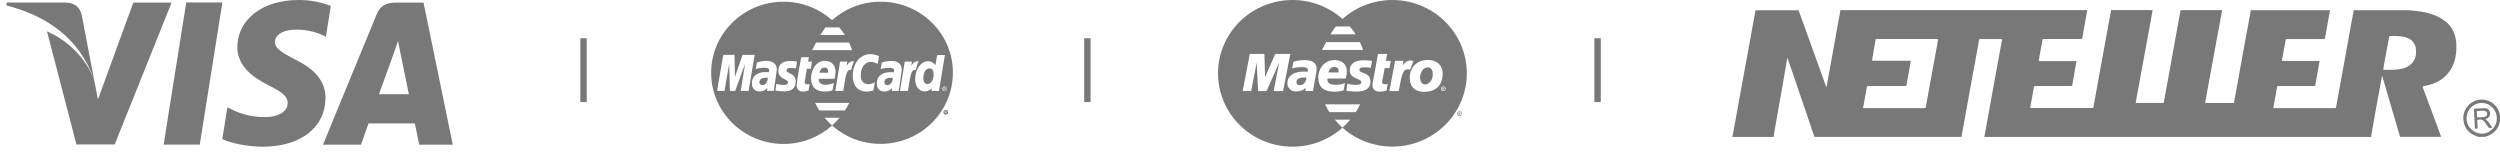 <svg width="392" height="24" viewBox="0 0 392 24" fill="none" xmlns="http://www.w3.org/2000/svg">
<path d="M20.905 0.408L15.356 15.598L14.76 12.514C13.572 9.273 10.655 6.296 7.372 4.93L11.986 22.651H17.981L26.908 0.408H20.905Z" fill="#787878"/>
<path d="M25.662 22.67L29.204 0.39H34.87L31.324 22.67H25.662Z" fill="#787878"/>
<path d="M51.877 0.928C50.254 0.303 48.531 -0.012 46.795 8.09703e-05C41.195 8.09703e-05 37.25 3.025 37.217 7.354C37.184 10.557 40.032 12.343 42.182 13.408C44.375 14.499 45.132 15.197 45.106 16.174C45.106 17.658 43.344 18.349 41.714 18.349C39.869 18.407 38.038 18.006 36.38 17.18L35.649 16.827L34.856 21.816C36.179 22.436 38.629 22.974 41.169 23.004C47.124 23.004 50.992 20.016 51.04 15.39C51.04 12.851 49.548 10.936 46.287 9.336C44.309 8.304 43.092 7.617 43.107 6.574C43.107 5.646 44.134 4.655 46.353 4.655C47.811 4.622 49.259 4.915 50.594 5.513L51.102 5.765L51.87 0.939" fill="#787878"/>
<path d="M66.412 0.412H62.025C60.665 0.412 59.649 0.806 59.053 2.268L50.645 22.684H56.596C56.596 22.684 57.569 19.938 57.788 19.344H65.045C65.213 20.119 65.736 22.684 65.736 22.684H70.996L66.408 0.412H66.412ZM59.419 14.77C59.89 13.49 61.678 8.542 61.678 8.542C61.645 8.601 62.142 7.253 62.409 6.418L62.793 8.341L64.105 14.77H59.419Z" fill="#787878"/>
<path d="M10.209 0.394H1.069L0.996 0.854C7.281 2.461 12.428 5.936 14.76 12.51L12.797 2.272C12.431 0.861 11.441 0.442 10.209 0.394Z" fill="#787878"/>
<path d="M384.017 3.896C383.386 3.192 382.587 2.723 381.716 2.367C380.797 2.011 379.838 1.825 378.856 1.72C378.568 1.688 378.288 1.663 377.993 1.631C377.873 1.623 377.745 1.663 377.617 1.599H369.075C368.931 2.359 368.788 3.111 368.644 3.872C368.308 5.765 367.965 7.641 367.621 9.534C367.317 11.225 367.006 12.899 366.702 14.582C366.574 15.302 366.438 16.014 366.311 16.734C366.279 16.952 366.271 16.952 366.071 16.952H356.69C356.618 16.952 356.546 16.96 356.458 16.92C356.498 16.677 356.546 16.435 356.586 16.192C356.738 15.359 356.89 14.534 357.042 13.7C357.074 13.49 357.082 13.49 357.281 13.49H362.731C363.026 13.49 363.002 13.522 363.058 13.239C363.266 12.058 363.474 10.885 363.682 9.712C363.714 9.559 363.714 9.559 363.554 9.559C363.194 9.559 362.819 9.559 362.451 9.559H358.04C357.793 9.559 357.793 9.559 357.833 9.3C358.016 8.337 358.192 7.366 358.368 6.396C358.432 6.088 358.368 6.121 358.696 6.121C360.533 6.121 362.379 6.121 364.209 6.121C364.265 6.121 364.329 6.121 364.385 6.121C364.505 6.129 364.537 6.08 364.561 5.967C364.656 5.401 364.76 4.834 364.864 4.276C365 3.459 365.16 2.642 365.312 1.809C365.32 1.744 365.336 1.68 365.336 1.599H352.902C352.894 1.906 352.815 2.205 352.767 2.505C352.591 3.475 352.415 4.438 352.231 5.409C352.024 6.549 351.816 7.69 351.608 8.822C351.368 10.181 351.113 11.54 350.873 12.908C350.681 13.943 350.497 14.962 350.306 15.99C350.274 16.151 350.274 16.151 350.098 16.151H345.951C345.767 16.151 345.751 16.143 345.791 15.965C346.055 14.55 346.31 13.134 346.566 11.727C346.814 10.368 347.069 9.009 347.309 7.658C347.573 6.218 347.845 4.794 348.108 3.354C348.204 2.82 348.3 2.27 348.404 1.728C348.412 1.688 348.412 1.631 348.412 1.591H341.916C341.612 3.281 341.3 4.972 340.989 6.663C340.701 8.24 340.421 9.826 340.134 11.403C339.854 12.932 339.574 14.453 339.295 15.982C339.263 16.143 339.263 16.143 339.103 16.143H335.052C334.868 16.143 334.868 16.143 334.9 15.957C335.236 14.121 335.563 12.309 335.907 10.473C336.25 8.596 336.594 6.711 336.945 4.834C337.129 3.831 337.313 2.82 337.489 1.817C337.513 1.752 337.529 1.663 337.513 1.583H331.009C331.001 1.882 330.913 2.181 330.865 2.464C330.697 3.362 330.537 4.244 330.369 5.142C330.162 6.291 329.954 7.423 329.746 8.556C329.53 9.761 329.307 10.966 329.091 12.163C328.859 13.433 328.635 14.695 328.404 15.957C328.348 16.241 328.284 16.524 328.252 16.807C328.228 16.92 328.18 16.944 328.076 16.936C328.028 16.936 327.996 16.936 327.956 16.936C324.84 16.936 321.732 16.936 318.615 16.936C318.344 16.936 318.312 17.001 318.376 16.653C318.559 15.658 318.735 14.687 318.911 13.7C318.943 13.49 318.943 13.49 319.175 13.49H324.6C324.656 13.49 324.72 13.482 324.776 13.49C324.864 13.49 324.92 13.458 324.928 13.361C325.144 12.107 325.375 10.869 325.591 9.623C325.591 9.623 325.591 9.615 325.591 9.607C325.503 9.559 325.423 9.583 325.343 9.583H319.934C319.662 9.583 319.662 9.583 319.702 9.332C319.886 8.305 320.078 7.286 320.261 6.266C320.269 6.153 320.317 6.113 320.437 6.113C320.693 6.121 320.933 6.113 321.18 6.113H326.174C326.222 6.113 326.27 6.113 326.326 6.113C326.438 6.121 326.478 6.072 326.502 5.959C326.566 5.562 326.646 5.158 326.718 4.754C326.893 3.767 327.069 2.772 327.245 1.777C327.253 1.72 327.253 1.655 327.269 1.591H288.571C288.523 1.979 288.443 2.351 288.371 2.731C288.124 4.114 287.876 5.498 287.628 6.865C287.412 8.07 287.189 9.284 286.973 10.489C286.797 11.476 286.613 12.447 286.438 13.433C286.43 13.498 286.414 13.563 286.406 13.636C286.342 13.636 286.342 13.579 286.318 13.547C285.543 11.379 284.752 9.203 283.977 7.027C283.345 5.279 282.706 3.532 282.075 1.785C282.051 1.728 282.043 1.663 282.019 1.607H275.275C275.187 2.116 275.075 2.626 274.987 3.136C274.684 4.794 274.388 6.452 274.084 8.111C273.781 9.777 273.469 11.444 273.165 13.102C272.886 14.687 272.598 16.289 272.302 17.883C272.111 18.975 271.911 20.067 271.703 21.159C271.687 21.224 271.679 21.288 271.623 21.337C271.623 21.401 271.599 21.507 271.735 21.466C271.759 21.458 271.791 21.466 271.823 21.466H278.127C278.096 21.353 278.127 21.248 278.135 21.143C278.351 19.905 278.575 18.667 278.791 17.43C279.022 16.095 279.262 14.752 279.502 13.417C279.726 12.171 279.941 10.918 280.149 9.656C280.181 9.478 280.221 9.3 280.245 9.114C280.317 9.114 280.309 9.17 280.317 9.203C280.613 10.044 280.892 10.893 281.196 11.751C281.891 13.814 282.602 15.884 283.313 17.963C283.673 19.047 284.04 20.123 284.416 21.215C284.44 21.296 284.48 21.369 284.48 21.458H307.58C307.588 21.151 307.668 20.851 307.724 20.552C307.956 19.266 308.196 17.98 308.419 16.694C308.659 15.423 308.891 14.145 309.115 12.875C309.322 11.751 309.53 10.618 309.73 9.502C309.93 8.426 310.129 7.366 310.321 6.299C310.353 6.121 310.345 6.121 310.537 6.121H313.717C313.749 6.121 313.781 6.121 313.805 6.121C313.893 6.113 313.925 6.153 313.917 6.234C313.869 6.444 313.845 6.655 313.805 6.857C313.501 8.539 313.19 10.23 312.878 11.913C312.582 13.571 312.279 15.229 311.975 16.888C311.767 18.012 311.56 19.145 311.36 20.285C311.288 20.681 311.216 21.07 311.144 21.466H371.792C371.8 21.159 371.88 20.868 371.936 20.568C372.112 19.581 372.287 18.586 372.455 17.591C372.703 16.232 372.959 14.873 373.206 13.514C373.302 12.98 373.39 12.455 373.494 11.929C373.558 11.929 373.558 11.993 373.566 12.042C374.005 13.522 374.437 15.019 374.876 16.499C375.356 18.125 375.827 19.751 376.307 21.377C376.307 21.401 376.315 21.434 376.315 21.45H382.771C382.555 20.843 382.323 20.212 382.092 19.606C381.373 17.656 380.645 15.723 379.926 13.789C379.838 13.555 379.838 13.555 380.078 13.506C380.693 13.385 381.277 13.239 381.852 12.989C383.402 12.293 384.417 11.12 384.896 9.462C385.056 8.879 385.136 8.281 385.16 7.666C385.184 7.067 385.152 6.493 385.024 5.918C384.872 5.158 384.529 4.487 384.017 3.896ZM303.705 7.269C303.529 8.264 303.345 9.267 303.154 10.262C302.946 11.395 302.738 12.519 302.53 13.66C302.347 14.687 302.155 15.731 301.971 16.758C301.939 16.944 301.939 16.952 301.739 16.952H292.311C292.255 16.952 292.199 16.96 292.127 16.92C292.279 16.119 292.422 15.334 292.566 14.55C292.622 14.259 292.662 13.983 292.718 13.7C292.75 13.49 292.75 13.49 292.966 13.49H298.631C298.919 13.49 298.919 13.49 298.967 13.199C299.166 12.115 299.35 11.031 299.542 9.947C299.566 9.858 299.574 9.769 299.598 9.672C299.606 9.542 299.606 9.542 299.47 9.526H293.781C293.517 9.526 293.517 9.526 293.565 9.276C293.725 8.297 293.893 7.318 294.069 6.331C294.1 6.113 294.1 6.113 294.332 6.113H303.713C303.889 6.113 303.897 6.121 303.865 6.291C303.825 6.63 303.761 6.946 303.705 7.269ZM378.656 9.162C378.408 9.793 377.961 10.238 377.353 10.521C376.914 10.732 376.434 10.829 375.947 10.885C375.556 10.942 375.156 10.926 374.764 10.942H373.886C373.67 10.934 373.67 10.934 373.71 10.732C373.782 10.303 373.862 9.866 373.941 9.437C374.157 8.281 374.365 7.124 374.581 5.967C374.637 5.635 374.637 5.635 374.964 5.635C375.42 5.635 375.867 5.635 376.315 5.684C376.746 5.732 377.17 5.805 377.569 5.975C378.352 6.315 378.824 7.035 378.824 7.9C378.856 8.321 378.824 8.75 378.656 9.162ZM388.62 15.658C387.11 15.925 386.055 17.373 386.271 18.918C386.439 20.115 387.11 20.9 388.212 21.312C388.34 21.369 388.484 21.377 388.604 21.458H389.619C389.859 21.369 390.098 21.329 390.314 21.215C391.153 20.819 391.704 20.156 391.944 19.25C391.968 19.136 391.944 19.015 392 18.918V18.149C391.936 18.028 391.952 17.883 391.92 17.753C391.521 16.313 390.122 15.399 388.62 15.658ZM389.131 20.957C387.965 20.957 386.766 19.994 386.75 18.546C386.75 17.203 387.813 16.135 389.139 16.143C390.506 16.143 391.545 17.316 391.497 18.546C391.552 19.784 390.45 20.973 389.131 20.957ZM389.906 18.611C390.482 18.392 390.626 17.648 390.202 17.203C390.026 17.025 389.827 16.968 389.603 16.968C389.131 16.96 388.66 17.017 388.204 17.025C387.909 17.033 387.909 17.033 387.925 17.349C387.925 17.373 387.933 17.405 387.933 17.422C387.957 17.899 387.989 18.36 388.005 18.829C388.013 19.209 388.029 19.573 388.053 19.921C388.061 20.188 388.077 20.172 388.316 20.164C388.492 20.164 388.492 20.14 388.492 19.978C388.484 19.678 388.46 19.379 388.444 19.08C388.444 18.991 388.388 18.886 388.452 18.813C388.508 18.732 388.62 18.78 388.7 18.756C389.059 18.683 389.347 18.789 389.579 19.096C389.787 19.371 389.97 19.646 390.178 19.929C390.21 19.986 390.242 20.059 390.306 20.059C390.458 20.059 390.626 20.107 390.785 19.994C390.434 19.525 390.186 19.023 389.699 18.667C389.779 18.651 389.843 18.635 389.906 18.611ZM389.411 18.36C389.147 18.384 388.892 18.368 388.636 18.408H388.572C388.412 18.408 388.42 18.4 388.396 18.247C388.372 18.036 388.396 17.826 388.364 17.608C388.332 17.422 388.356 17.413 388.556 17.397C388.796 17.389 389.028 17.397 389.251 17.349C389.379 17.324 389.499 17.349 389.635 17.397C389.843 17.438 389.97 17.616 389.986 17.818C389.994 18.028 389.914 18.182 389.739 18.271C389.635 18.319 389.523 18.336 389.411 18.36Z" fill="#787878"/>
<path d="M145.733 10.726C145.205 10.726 144.784 11.332 144.784 12.255C144.784 12.822 144.989 13.177 145.43 13.177C146.085 13.177 146.398 12.331 146.398 11.716C146.389 11.015 146.173 10.726 145.733 10.726Z" fill="#787878"/>
<path d="M148.473 17.291C148.415 17.262 148.356 17.243 148.297 17.243C148.229 17.243 148.17 17.262 148.111 17.291C148.052 17.32 148.004 17.368 147.974 17.425C147.935 17.483 147.925 17.55 147.925 17.608C147.925 17.675 147.945 17.733 147.974 17.791C148.004 17.848 148.052 17.896 148.111 17.925C148.17 17.954 148.229 17.973 148.297 17.973C148.356 17.973 148.424 17.954 148.473 17.925C148.532 17.896 148.571 17.848 148.61 17.791C148.64 17.733 148.659 17.675 148.659 17.608C148.659 17.55 148.64 17.493 148.61 17.425C148.581 17.368 148.532 17.32 148.473 17.291ZM148.385 17.8L148.356 17.743C148.326 17.695 148.307 17.666 148.287 17.656C148.278 17.647 148.258 17.637 148.238 17.637H148.199V17.8H148.131V17.416H148.268C148.317 17.416 148.346 17.416 148.366 17.425C148.385 17.435 148.405 17.445 148.415 17.464C148.434 17.483 148.434 17.502 148.434 17.522C148.434 17.55 148.424 17.57 148.405 17.599C148.385 17.618 148.356 17.637 148.326 17.637C148.336 17.647 148.346 17.656 148.356 17.656C148.375 17.675 148.395 17.695 148.415 17.733L148.464 17.81H148.385V17.8Z" fill="#787878"/>
<path d="M148.366 17.531C148.366 17.512 148.366 17.512 148.356 17.493C148.346 17.483 148.346 17.474 148.326 17.474C148.307 17.474 148.297 17.464 148.258 17.464H148.18V17.579H148.258C148.297 17.579 148.317 17.579 148.336 17.56C148.366 17.56 148.366 17.541 148.366 17.531Z" fill="#787878"/>
<path d="M138.667 12.899C138.667 13.072 138.765 13.35 139.137 13.35C139.871 13.35 140.018 12.418 139.998 12.216C139.959 12.207 139.939 12.187 139.734 12.187C138.843 12.187 138.667 12.572 138.667 12.899Z" fill="#787878"/>
<path d="M138.08 0.269C135.154 0.269 132.482 1.365 130.466 3.153C128.45 1.365 125.778 0.269 122.861 0.269H122.793C116.559 0.308 111.509 5.286 111.509 11.418C111.509 17.57 116.598 22.568 122.861 22.568C125.788 22.568 128.45 21.482 130.466 19.684C130.045 19.309 129.663 18.896 129.301 18.464H131.64C131.288 18.887 130.906 19.29 130.485 19.655C130.476 19.665 130.466 19.665 130.456 19.675C132.472 21.462 135.134 22.558 138.07 22.558C144.343 22.558 149.413 17.56 149.413 11.409C149.432 5.258 144.353 0.269 138.08 0.269ZM129.438 4.296H131.591C131.904 4.681 132.208 5.075 132.472 5.488H128.626C128.871 5.094 129.145 4.691 129.438 4.296ZM127.96 6.67H133.128C133.314 7.055 133.48 7.459 133.617 7.862H127.344C127.403 7.747 127.628 7.286 127.96 6.67ZM116.148 14.254L116.833 9.996L115.277 14.254H114.445L114.337 9.996L113.603 14.254H112.439L113.408 8.602H115.169L115.238 12.072L116.422 8.602H118.33L117.381 14.254H116.148ZM120.268 14.244L120.307 13.793C120.288 13.793 119.916 14.34 119.064 14.34C118.624 14.34 117.9 14.1 117.9 13.062C117.9 11.745 118.996 11.303 120.043 11.303C120.209 11.303 120.562 11.332 120.562 11.332C120.562 11.332 120.601 11.245 120.601 11.034C120.601 10.669 120.268 10.621 119.818 10.621C119.025 10.621 118.506 10.832 118.506 10.832L118.683 9.804C118.683 9.804 119.319 9.544 120.141 9.544C120.571 9.544 121.805 9.592 121.805 10.976L121.325 14.244H120.268ZM124.76 12.812C124.76 14.388 123.204 14.321 122.93 14.321C121.922 14.321 121.599 14.177 121.579 14.177L121.736 13.139C121.736 13.129 122.245 13.322 122.813 13.322C123.136 13.322 123.556 13.293 123.556 12.908C123.556 12.332 122.049 12.476 122.049 11.111C122.049 9.909 122.95 9.563 123.85 9.563C124.535 9.563 124.966 9.66 124.966 9.66L124.819 10.707C124.819 10.707 124.163 10.659 123.997 10.659C123.566 10.659 123.331 10.746 123.331 11.044C123.321 11.63 124.76 11.332 124.76 12.812ZM126.629 13.225C126.737 13.225 126.854 13.187 126.943 13.187L126.786 14.196C126.659 14.225 126.316 14.35 125.876 14.35C125.318 14.35 124.917 14.042 124.917 13.341C124.917 12.87 125.602 8.987 125.631 8.968H126.835L126.708 9.66H127.305L127.148 10.774H126.512L126.169 12.831C126.16 13.004 126.209 13.225 126.629 13.225ZM129.291 9.535C130.622 9.535 131.014 10.486 131.014 11.265C131.014 11.582 130.857 12.351 130.857 12.351H128.401C128.401 12.351 128.176 13.302 129.468 13.302C130.074 13.302 130.75 13.014 130.75 13.014L130.534 14.158C130.534 14.158 130.143 14.35 129.262 14.35C128.303 14.35 127.177 13.946 127.177 12.274C127.177 10.823 128.068 9.535 129.291 9.535ZM132.492 17.32H128.469C128.225 16.935 128 16.541 127.804 16.128H133.157C132.952 16.541 132.736 16.935 132.492 17.32ZM132.218 14.263H130.975L131.728 9.66H132.854L132.746 10.323C132.746 10.323 133.147 9.602 133.686 9.602C133.842 9.602 133.92 9.612 133.92 9.612C133.764 9.938 133.617 10.227 133.47 10.986C132.638 10.707 132.57 12.303 132.218 14.263ZM136.945 14.196C136.945 14.196 136.299 14.36 135.888 14.36C134.449 14.36 133.715 13.379 133.715 11.909C133.715 9.679 135.075 8.487 136.465 8.487C137.101 8.487 137.825 8.775 137.825 8.775L137.63 10.034C137.63 10.034 137.13 9.698 136.524 9.698C135.702 9.698 134.968 10.467 134.968 11.87C134.968 12.553 135.31 13.206 136.171 13.206C136.582 13.206 137.17 12.918 137.17 12.918L136.945 14.196ZM139.851 14.254L139.89 13.802C139.871 13.802 139.499 14.35 138.647 14.35C138.197 14.35 137.483 14.11 137.483 13.072C137.483 11.755 138.579 11.313 139.626 11.313C139.792 11.313 140.145 11.342 140.145 11.342C140.145 11.342 140.184 11.255 140.184 11.044C140.184 10.678 139.851 10.63 139.401 10.63C138.608 10.63 138.09 10.842 138.09 10.842L138.266 9.813C138.266 9.813 138.902 9.554 139.734 9.554C140.164 9.554 141.397 9.602 141.397 10.986L140.928 14.254C140.918 14.254 139.851 14.254 139.851 14.254ZM142.357 14.263H141.114L141.867 9.66H142.993L142.885 10.323C142.885 10.323 143.286 9.602 143.825 9.602C143.981 9.602 144.059 9.612 144.059 9.612C143.893 9.938 143.756 10.227 143.609 10.986C142.777 10.707 142.719 12.303 142.357 14.263ZM146.066 14.254L146.115 13.831C146.115 13.831 145.713 14.331 144.989 14.331C143.991 14.331 143.492 13.379 143.492 12.408C143.492 10.899 144.412 9.592 145.518 9.592C146.232 9.592 146.682 10.207 146.682 10.207L146.947 8.622H148.16L147.23 14.263H146.066V14.254ZM148.454 14.1C148.424 14.158 148.375 14.196 148.317 14.235C148.258 14.263 148.199 14.283 148.131 14.283C148.072 14.283 148.004 14.263 147.945 14.235C147.886 14.206 147.847 14.158 147.808 14.1C147.769 14.042 147.759 13.975 147.759 13.917C147.759 13.85 147.769 13.793 147.808 13.735C147.847 13.677 147.886 13.629 147.945 13.6C148.004 13.571 148.062 13.552 148.121 13.552C148.18 13.552 148.248 13.571 148.297 13.6C148.356 13.629 148.405 13.677 148.434 13.735C148.473 13.793 148.483 13.85 148.483 13.917C148.503 13.975 148.493 14.033 148.454 14.1Z" fill="#787878"/>
<path d="M119.074 12.899C119.074 13.072 119.172 13.35 119.544 13.35C120.268 13.35 120.415 12.418 120.395 12.216C120.366 12.207 120.346 12.187 120.131 12.187C119.26 12.187 119.074 12.572 119.074 12.899Z" fill="#787878"/>
<path d="M148.287 13.658C148.238 13.629 148.189 13.619 148.141 13.619C148.092 13.619 148.043 13.629 147.994 13.658C147.945 13.687 147.906 13.725 147.876 13.773C147.847 13.821 147.837 13.869 147.837 13.927C147.837 13.975 147.857 14.023 147.876 14.081C147.906 14.129 147.945 14.167 147.994 14.187C148.043 14.215 148.092 14.225 148.15 14.225C148.199 14.225 148.248 14.206 148.297 14.187C148.346 14.158 148.385 14.119 148.415 14.081C148.444 14.033 148.454 13.985 148.454 13.927C148.454 13.879 148.434 13.821 148.415 13.773C148.375 13.716 148.336 13.677 148.287 13.658ZM148.229 14.11L148.189 14.052C148.16 14.004 148.141 13.975 148.121 13.965C148.111 13.956 148.092 13.946 148.072 13.946H148.033V14.11H147.964V13.725H148.101C148.15 13.725 148.18 13.725 148.199 13.735C148.219 13.744 148.238 13.754 148.248 13.773C148.258 13.792 148.268 13.812 148.268 13.831C148.268 13.86 148.258 13.879 148.238 13.908C148.219 13.927 148.189 13.937 148.15 13.937C148.17 13.946 148.18 13.956 148.189 13.956C148.209 13.975 148.229 13.994 148.248 14.033L148.297 14.11H148.229Z" fill="#787878"/>
<path d="M148.219 13.841C148.219 13.821 148.219 13.821 148.209 13.802C148.209 13.792 148.19 13.783 148.18 13.783C148.17 13.783 148.15 13.773 148.121 13.773H148.052V13.889H148.131C148.17 13.889 148.19 13.889 148.209 13.869C148.209 13.869 148.219 13.85 148.219 13.841Z" fill="#787878"/>
<path d="M129.291 10.592C128.636 10.592 128.508 11.332 128.508 11.409H129.849C129.849 11.351 129.976 10.592 129.291 10.592Z" fill="#787878"/>
<path d="M228.93 17.676C228.908 17.654 228.882 17.654 228.838 17.654H228.699V17.972H228.79V17.861H228.845L228.889 17.972H228.989L228.941 17.835C228.956 17.825 228.969 17.812 228.977 17.796C228.986 17.78 228.99 17.762 228.989 17.745L228.93 17.676ZM228.882 17.792H228.79V17.704H228.838L228.882 17.723L228.904 17.745L228.882 17.792Z" fill="#787878"/>
<path d="M228.838 17.454C228.791 17.454 228.743 17.463 228.699 17.481C228.654 17.499 228.614 17.525 228.58 17.559C228.546 17.592 228.519 17.632 228.501 17.675C228.483 17.719 228.474 17.766 228.474 17.813C228.472 17.862 228.48 17.91 228.498 17.956C228.515 18.001 228.542 18.043 228.575 18.078C228.609 18.114 228.65 18.142 228.695 18.162C228.74 18.182 228.789 18.192 228.838 18.194C228.938 18.19 229.032 18.148 229.101 18.077C229.17 18.006 229.207 17.911 229.205 17.813C229.206 17.766 229.196 17.719 229.178 17.675C229.16 17.631 229.132 17.591 229.098 17.558C229.064 17.524 229.024 17.498 228.979 17.48C228.934 17.462 228.887 17.454 228.838 17.454ZM228.838 18.099C228.76 18.098 228.685 18.067 228.63 18.013C228.575 17.958 228.544 17.884 228.544 17.807C228.55 17.734 228.584 17.666 228.639 17.616C228.694 17.567 228.765 17.539 228.84 17.539C228.914 17.539 228.986 17.567 229.04 17.616C229.095 17.666 229.129 17.734 229.135 17.807C229.135 17.885 229.104 17.96 229.049 18.016C228.993 18.072 228.918 18.104 228.838 18.105V18.099Z" fill="#787878"/>
<path d="M223.856 10.569C223.125 10.569 222.669 11.429 222.669 12.192C222.669 12.822 222.992 13.25 223.489 13.25C223.813 13.25 224.494 12.82 224.612 12.102C224.649 11.909 224.663 11.712 224.655 11.515C224.655 11.019 224.452 10.569 223.856 10.569Z" fill="#787878"/>
<path d="M203.285 12.865C203.28 12.932 203.29 12.998 203.313 13.061C203.337 13.124 203.374 13.18 203.421 13.228C203.469 13.275 203.527 13.311 203.591 13.334C203.654 13.357 203.722 13.367 203.79 13.362C204.386 13.362 204.816 12.865 204.842 12.166C204.736 12.151 204.628 12.143 204.521 12.145C203.698 12.145 203.285 12.394 203.285 12.865Z" fill="#787878"/>
<path d="M226.277 13.807V13.875H226.321H226.369V13.826V13.807H226.299H226.277Z" fill="#787878"/>
<path d="M226.321 13.63C226.283 13.628 226.246 13.634 226.21 13.646C226.175 13.659 226.142 13.678 226.114 13.704C226.087 13.729 226.064 13.759 226.049 13.793C226.033 13.827 226.025 13.864 226.024 13.901C226.027 13.978 226.059 14.05 226.114 14.104C226.17 14.158 226.243 14.189 226.321 14.191C226.359 14.19 226.395 14.182 226.429 14.167C226.463 14.151 226.494 14.13 226.519 14.103C226.545 14.075 226.564 14.044 226.577 14.009C226.59 13.975 226.596 13.938 226.594 13.901C226.596 13.865 226.59 13.829 226.577 13.796C226.564 13.762 226.544 13.732 226.518 13.706C226.493 13.681 226.462 13.661 226.428 13.648C226.394 13.635 226.358 13.629 226.321 13.63ZM226.461 14.049H226.369L226.321 13.938H226.277V14.054H226.186V13.738H226.321C226.369 13.738 226.391 13.738 226.413 13.757L226.461 13.826C226.461 13.875 226.439 13.916 226.391 13.916L226.461 14.049Z" fill="#787878"/>
<path d="M209.892 11.109C209.892 10.728 209.639 10.501 209.204 10.501C208.77 10.501 208.425 10.819 208.289 11.36H209.892V11.109Z" fill="#787878"/>
<path d="M218.339 2.55479e-07C215.443 -0.001 212.65 1.06 210.505 2.975C208.362 1.062 205.573 0.001 202.68 2.55479e-07H202.61C200.716 0.009 198.853 0.471 197.181 1.347C195.509 2.222 194.078 3.485 193.012 5.026C191.945 6.568 191.276 8.341 191.061 10.194C190.846 12.046 191.091 13.923 191.777 15.661C192.462 17.399 193.566 18.948 194.995 20.172C196.423 21.397 198.132 22.261 199.976 22.691C201.819 23.12 203.74 23.102 205.575 22.638C207.409 22.173 209.101 21.277 210.505 20.025C210.075 19.636 209.674 19.215 209.306 18.768H211.708C211.346 19.208 210.949 19.619 210.52 19.997C210.509 19.997 210.501 19.997 210.49 20.016C211.895 21.268 213.588 22.164 215.423 22.627C217.258 23.09 219.18 23.107 221.023 22.675C222.866 22.244 224.575 21.377 226.001 20.15C227.428 18.923 228.53 17.373 229.213 15.633C229.895 13.893 230.137 12.016 229.918 10.163C229.698 8.31 229.024 6.538 227.954 4.999C226.884 3.46 225.449 2.201 223.774 1.33C222.098 0.459 220.233 0.003 218.339 2.55479e-07ZM209.446 4.153H211.662C211.988 4.545 212.29 4.956 212.568 5.382H208.612C208.863 4.976 209.145 4.561 209.446 4.153ZM207.918 6.603H213.234C213.428 7.003 213.596 7.413 213.739 7.833H207.291C207.352 7.713 207.593 7.237 207.927 6.603H207.918ZM199.709 14.281L200.582 9.802L198.595 14.281H197.268L197.05 9.823L196.176 14.281H194.851L195.973 8.454H198.255L198.368 12.055L199.969 8.454H202.327L201.183 14.281H199.709ZM206.315 11.754L206.021 13.441L205.973 13.731L205.933 13.972L205.911 14.131L205.89 14.273H204.702L204.724 13.776C204.359 14.157 203.85 14.335 203.195 14.335C203.02 14.345 202.844 14.319 202.68 14.258C202.515 14.197 202.366 14.103 202.24 13.981C202.115 13.86 202.017 13.713 201.953 13.552C201.889 13.391 201.86 13.218 201.868 13.046C201.868 11.898 202.809 11.225 204.425 11.225C204.586 11.225 204.791 11.225 205.021 11.246C205.054 11.153 205.07 11.055 205.069 10.956C205.069 10.638 204.818 10.526 204.13 10.526C203.731 10.524 203.333 10.561 202.942 10.636L202.739 10.705L202.599 10.726L202.818 9.669C203.382 9.511 203.965 9.428 204.551 9.421C205.809 9.421 206.449 9.892 206.449 10.791C206.439 11.115 206.397 11.437 206.324 11.754H206.315ZM206.702 12.235C206.702 10.617 207.776 9.421 209.237 9.421C210.424 9.421 211.182 10.098 211.182 11.141C211.177 11.536 211.123 11.929 211.02 12.31H208.13V12.467C208.13 13.007 208.542 13.301 209.385 13.301C209.903 13.305 210.417 13.206 210.896 13.011L210.678 14.174C210.194 14.309 209.693 14.377 209.191 14.376C207.56 14.372 206.719 13.626 206.719 12.235H206.702ZM212.579 17.587H208.451C208.198 17.191 207.969 16.781 207.765 16.358H213.269C213.064 16.779 212.837 17.19 212.588 17.587H212.579ZM214.935 10.623C214.586 10.579 214.235 10.556 213.883 10.554C213.4 10.554 213.153 10.685 213.153 10.935C213.153 11.184 213.217 11.225 213.835 11.453C214.592 11.743 214.887 12.13 214.887 12.779C214.887 13.854 214.158 14.355 212.627 14.355C212.352 14.359 212.077 14.343 211.804 14.307C211.649 14.307 211.509 14.286 211.418 14.286L211.164 14.217H211.097L211.278 13.112C211.709 13.241 212.155 13.309 212.605 13.314C213.18 13.314 213.453 13.177 213.453 12.884C213.453 12.669 213.363 12.592 212.767 12.345C211.988 12.052 211.643 11.625 211.643 11.038C211.643 10.161 212.212 9.441 213.861 9.451C214.289 9.45 214.717 9.48 215.14 9.542L214.935 10.623ZM217.402 14.213C217.06 14.315 216.705 14.369 216.348 14.372C215.618 14.372 215.204 14.011 215.204 13.336C215.207 13.191 215.224 13.047 215.254 12.906L215.343 12.435L215.413 12.076L216.068 8.454H217.507L217.304 9.529H218.072L217.867 10.677H217.116L216.749 12.654C216.729 12.72 216.713 12.787 216.701 12.854C216.701 13.104 216.863 13.213 217.208 13.213C217.338 13.216 217.468 13.2 217.594 13.166L217.402 14.213ZM220.758 10.859C220.048 10.859 219.845 11.377 219.319 14.281H217.858L218.749 9.533H220.077L219.937 10.251C220.374 9.686 220.714 9.486 221.192 9.486H221.354C221.354 9.512 221.398 9.512 221.467 9.533C221.524 9.537 221.579 9.553 221.629 9.58L221.101 10.928L220.941 10.881C220.88 10.881 220.815 10.859 220.767 10.859H220.758ZM223.328 14.402C221.708 14.402 221.046 13.435 221.046 12.218C221.046 10.552 222.164 9.404 223.904 9.404C225.413 9.404 226.212 10.352 226.212 11.541C226.216 11.738 226.2 11.934 226.164 12.128C225.932 13.699 224.817 14.402 223.328 14.402ZM226.321 14.286C226.219 14.283 226.123 14.242 226.051 14.171C225.979 14.1 225.938 14.005 225.934 13.905C225.938 13.807 225.98 13.715 226.053 13.648C226.125 13.58 226.221 13.544 226.321 13.546C226.369 13.546 226.417 13.555 226.461 13.572C226.506 13.59 226.546 13.617 226.58 13.65C226.614 13.684 226.641 13.723 226.659 13.767C226.677 13.811 226.686 13.858 226.685 13.905C226.686 14.002 226.648 14.095 226.58 14.165C226.512 14.236 226.419 14.277 226.321 14.281V14.286Z" fill="#787878"/>
<line x1="91.5" y1="6" x2="91.5" y2="16" stroke="#787878"/>
<line x1="170.5" y1="6" x2="170.5" y2="16" stroke="#787878"/>
<line x1="250.5" y1="6" x2="250.5" y2="16" stroke="#787878"/>
</svg>
